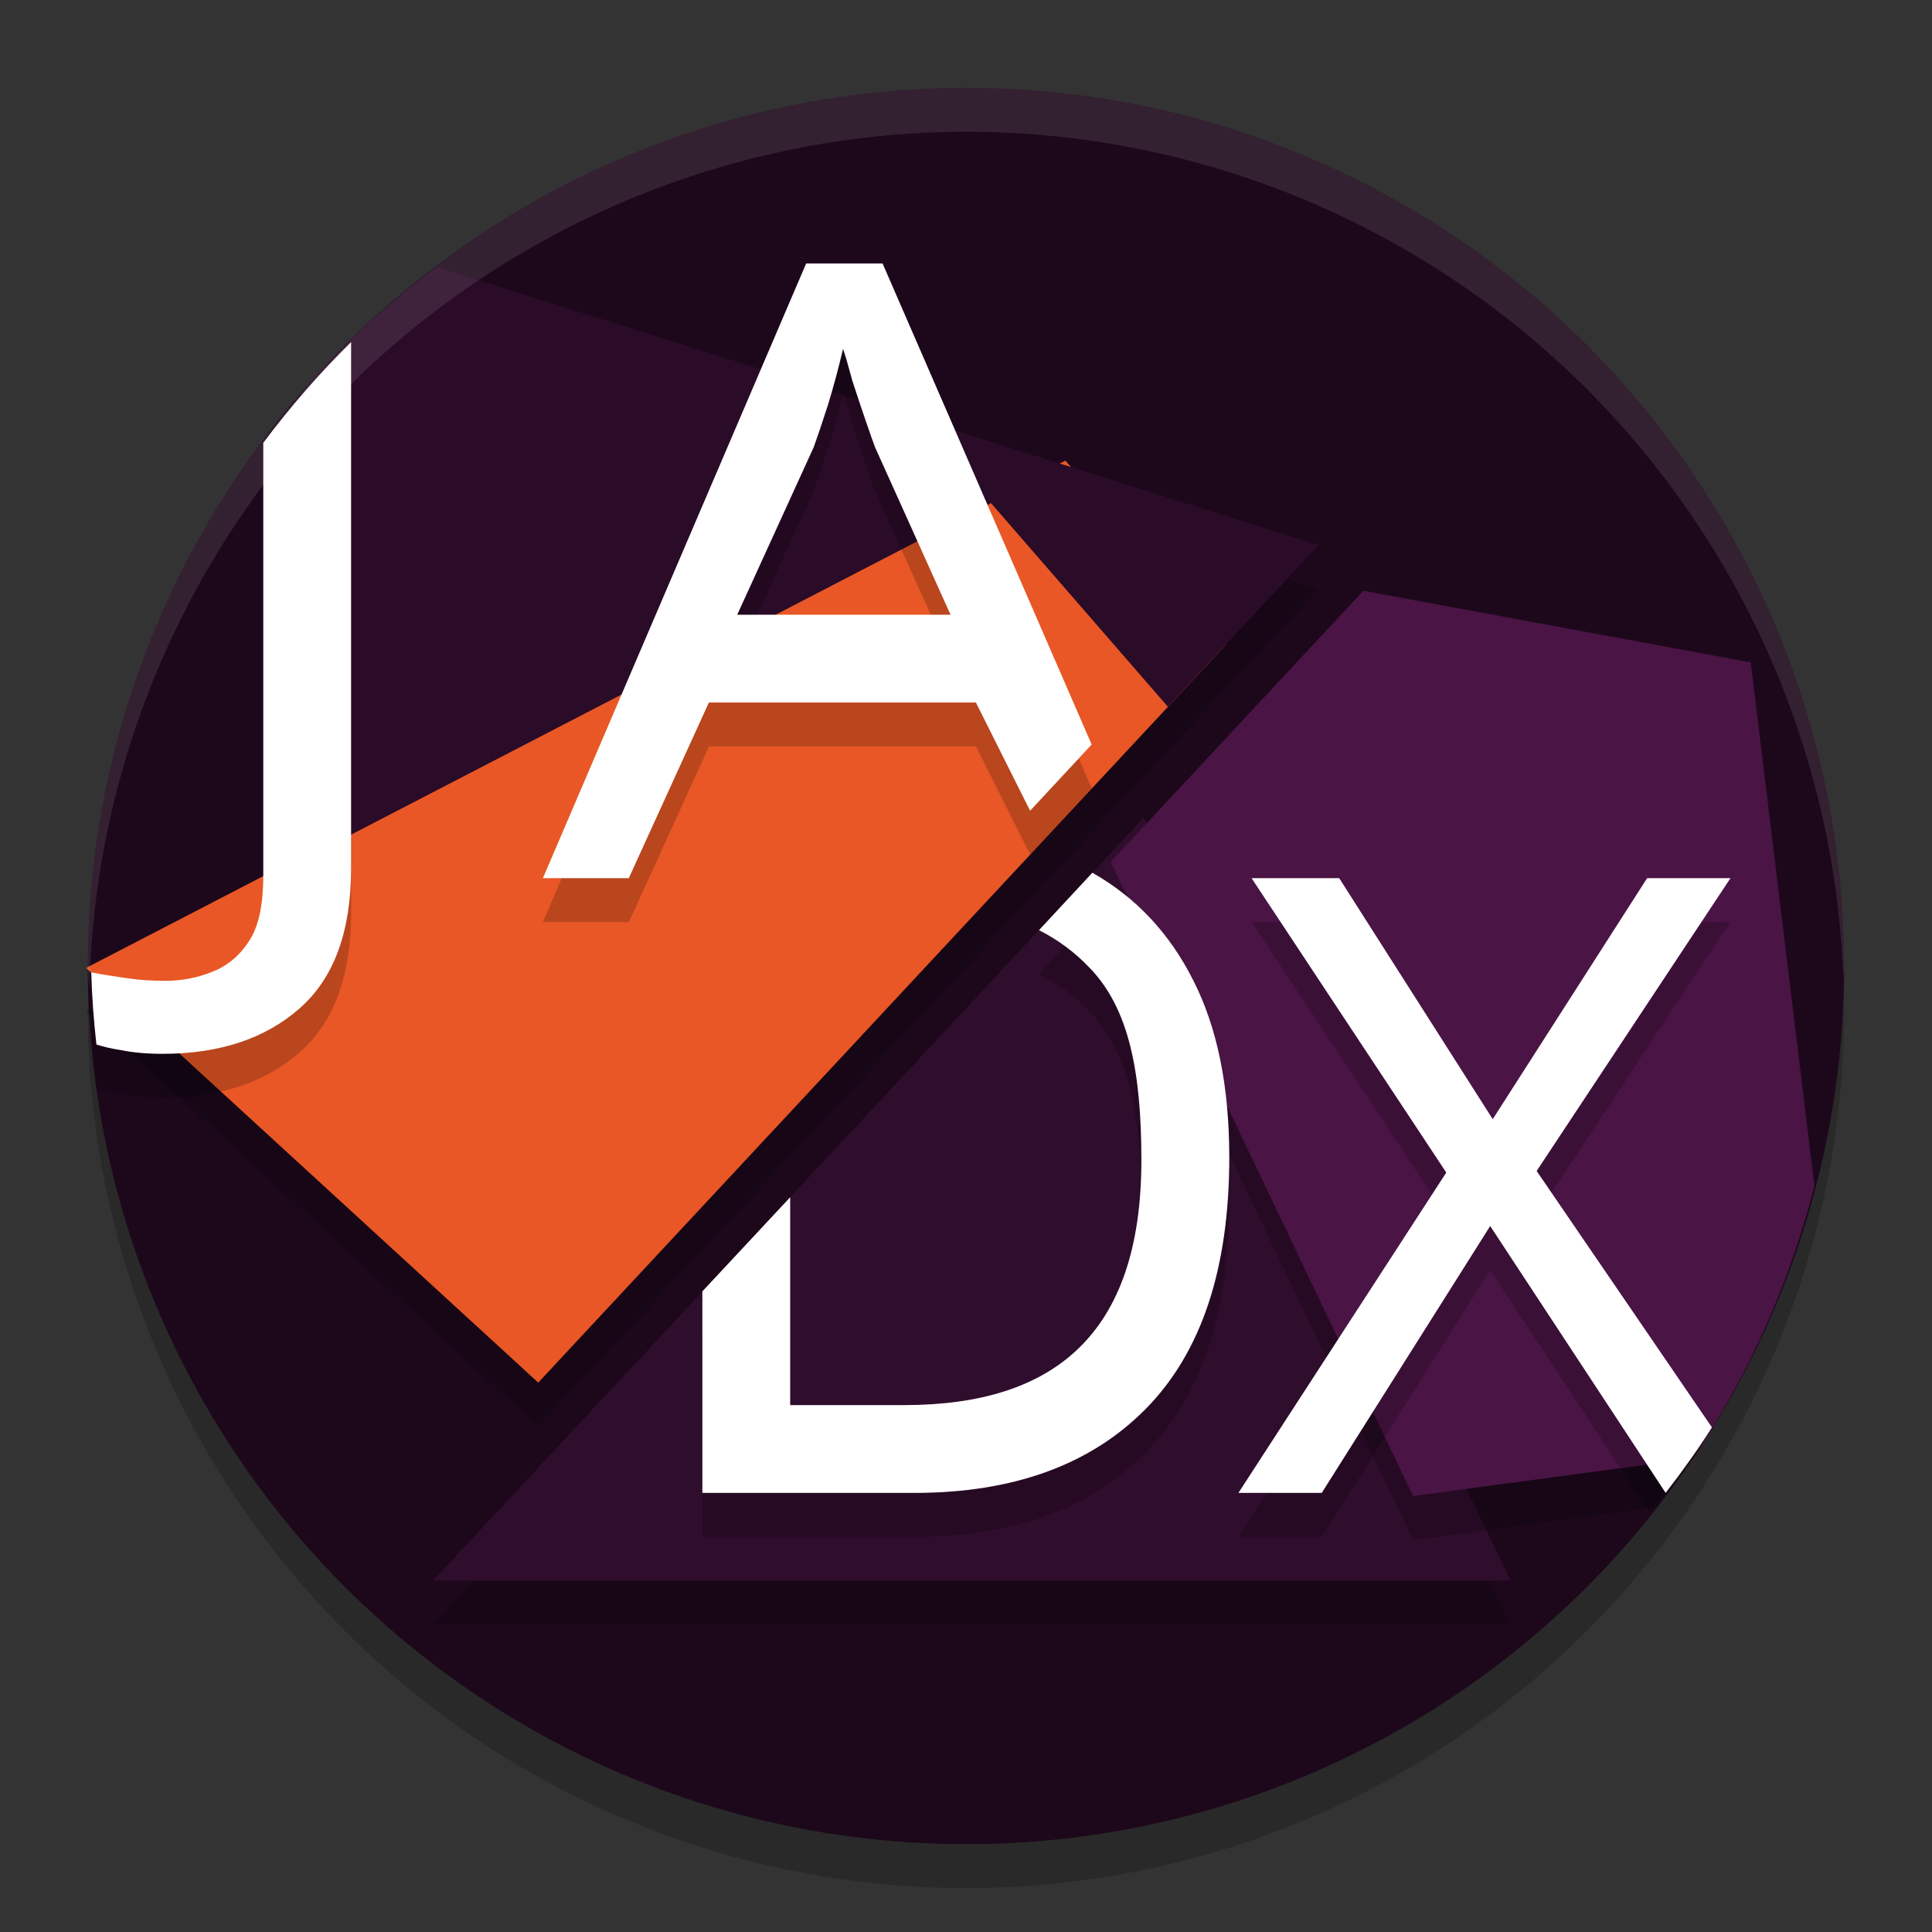 <svg xmlns="http://www.w3.org/2000/svg" width="22" height="22" data-name="Layer 1" version="1.1">
 <rect width="100%" height="100%" fill="#333333" stroke="none"/>
 <circle style="opacity:0.2" cx="10.999" cy="11.5" r="10"/>
 <circle style="fill:#1d081b" cx="10.999" cy="11" r="10"/>
 <path style="opacity:0.2" d="M 4.983,3.544 A 10,10 0 0 0 3.429,4.967 V 10.254 L 0.98,11.522 6.129,16.244 13.299,8.548 13.956,7.844 15.014,6.707 12.196,5.818 12.132,5.745 12.069,5.778 Z"/>
 <path style="opacity:0.2" d="M 13.024,9.811 4.93,18.5 H 17.201 Z"/>
 <path style="fill:#2f0d2c" d="M 13.024,9.311 4.93,18 H 17.201 Z"/>
 <path style="opacity:0.2" d="m 15.525,7.227 -2.877,3.088 3.443,7.221 2.752,-0.369 a 10,10 0 0 0 1.779,-3.484 l -0.688,-5.639 z"/>
 <path style="fill:#4a1445" d="m 15.525,6.727 -2.877,3.088 3.443,7.221 3.166,-0.426 a 10,10 0 0 0 0.002,0 c 0.015,-0.02 0.03,-0.04 0.045,-0.061 0.039,-0.053 0.077,-0.107 0.115,-0.16 a 10,10 0 0 0 1.242,-2.885 L 19.936,7.543 Z"/>
 <path style="fill:#e85725" d="M 12.132,5.245 0.98,11.022 6.129,15.744 13.956,7.344 Z"/>
 <path style="fill:#2a0b28" d="M 4.983,3.044 A 10,10 0 0 0 3.429,4.467 V 9.799 L 11.285,5.729 13.299,8.048 15.014,6.207 Z"/>
 <path style="opacity:0.1;fill:#ffffff" d="m 10.999,1 a 10,10 0 0 0 -10,10 10,10 0 0 0 0.018,0.25 10,10 0 0 1 9.982,-9.75 10,10 0 0 1 9.991,9.625 10,10 0 0 0 0.009,-0.125 10,10 0 0 0 -10,-10 z"/>
 <path style="opacity:0.2" d="M 9.18,3.5 6.182,10.5 h 0.979 l 0.912,-2 h 3.041 l 0.617,1.232 0.701,-0.754 -2.381,-5.478 z m 0.42,0.973 c 0.029,0.084 0.064,0.207 0.107,0.367 0.05,0.153 0.1,0.303 0.15,0.449 0.05,0.146 0.086,0.247 0.107,0.303 L 10.824,7.5 H 8.395 L 9.266,5.592 C 9.309,5.473 9.363,5.314 9.428,5.111 9.492,4.902 9.549,4.689 9.6,4.473 Z M 3.998,4.395 c -0.362,0.357 -0.696,0.741 -1,1.148 v 4.918 c 0,0.315 -0.043,0.561 -0.15,0.736 -0.108,0.175 -0.249,0.297 -0.426,0.367 -0.169,0.07 -0.351,0.105 -0.543,0.105 -0.154,0 -0.299,-0.01 -0.438,-0.031 -0.124,-0.019 -0.291,-0.042 -0.402,-0.066 v 0.01 c 0.009,0.269 0.028,0.537 0.059,0.805 2.895e-4,0.003 -2.914e-4,0.005 0,0.008 0.083,0.026 0.171,0.048 0.27,0.062 0.138,0.028 0.3,0.043 0.484,0.043 0.646,0 1.166,-0.172 1.559,-0.516 0.392,-0.343 0.588,-0.876 0.588,-1.598 z m 8.441,6.043 -0.004,0.004 -0.604,0.65 c 0.216,0.109 0.406,0.25 0.57,0.422 0.455,0.462 0.596,1.194 0.596,2.195 0,1.989 -0.999,2.791 -2.701,2.791 H 8.998 v -2.367 l -1,1.072 V 17.5 h 2.414 c 1.128,0 2.007,-0.32 2.635,-0.957 0.635,-0.644 0.951,-1.598 0.951,-2.865 0,-0.805 -0.136,-1.478 -0.412,-2.018 C 13.316,11.124 12.932,10.717 12.439,10.438 Z M 14.252,10.5 16.469,13.852 14.102,17.5 h 0.949 l 1.918,-3.039 1.822,2.773 c 0.19,-0.232 0.37,-0.472 0.539,-0.721 L 17.498,13.834 19.705,10.5 H 18.756 L 16.998,13.244 15.25,10.5 Z"/>
 <path style="fill:#ffffff" d="M 9.18,3 6.182,10 H 7.16 L 8.072,8 h 3.041 l 0.617,1.232 0.701,-0.754 -2.381,-5.478 z m 0.42,0.973 c 0.029,0.084 0.064,0.207 0.107,0.367 0.05,0.153 0.1,0.303 0.15,0.449 0.05,0.146 0.086,0.247 0.107,0.303 L 10.824,7 H 8.395 L 9.266,5.092 C 9.309,4.973 9.363,4.814 9.428,4.611 9.492,4.402 9.549,4.189 9.6,3.973 Z M 3.998,3.895 c -0.362,0.357 -0.696,0.741 -1,1.148 V 9.961 c 0,0.315 -0.043,0.561 -0.15,0.736 -0.108,0.175 -0.249,0.297 -0.426,0.367 -0.169,0.07 -0.351,0.105 -0.543,0.105 -0.154,0 -0.299,-0.01 -0.438,-0.031 -0.124,-0.019 -0.291,-0.042 -0.402,-0.066 0.008,0.275 0.028,0.549 0.059,0.822 0.083,0.026 0.171,0.048 0.27,0.062 C 1.506,11.985 1.667,12 1.852,12 2.498,12 3.018,11.828 3.41,11.484 3.802,11.141 3.998,10.608 3.998,9.887 Z M 12.439,9.938 l -0.004,0.004 -0.604,0.65 c 0.216,0.109 0.406,0.25 0.57,0.422 0.455,0.462 0.596,1.194 0.596,2.195 C 12.998,15.198 11.999,16 10.297,16 H 8.998 v -2.367 l -1,1.072 V 17 h 2.414 c 1.128,0 2.007,-0.32 2.635,-0.957 0.635,-0.644 0.951,-1.598 0.951,-2.865 0,-0.805 -0.136,-1.478 -0.412,-2.018 C 13.316,10.624 12.932,10.217 12.439,9.938 Z M 14.252,10 16.469,13.352 14.102,17 h 0.949 L 16.969,13.961 18.967,17 c 0.187,-0.241 0.363,-0.489 0.527,-0.746 L 17.498,13.334 19.705,10 H 18.756 L 16.998,12.744 15.25,10 Z"/>
</svg>
